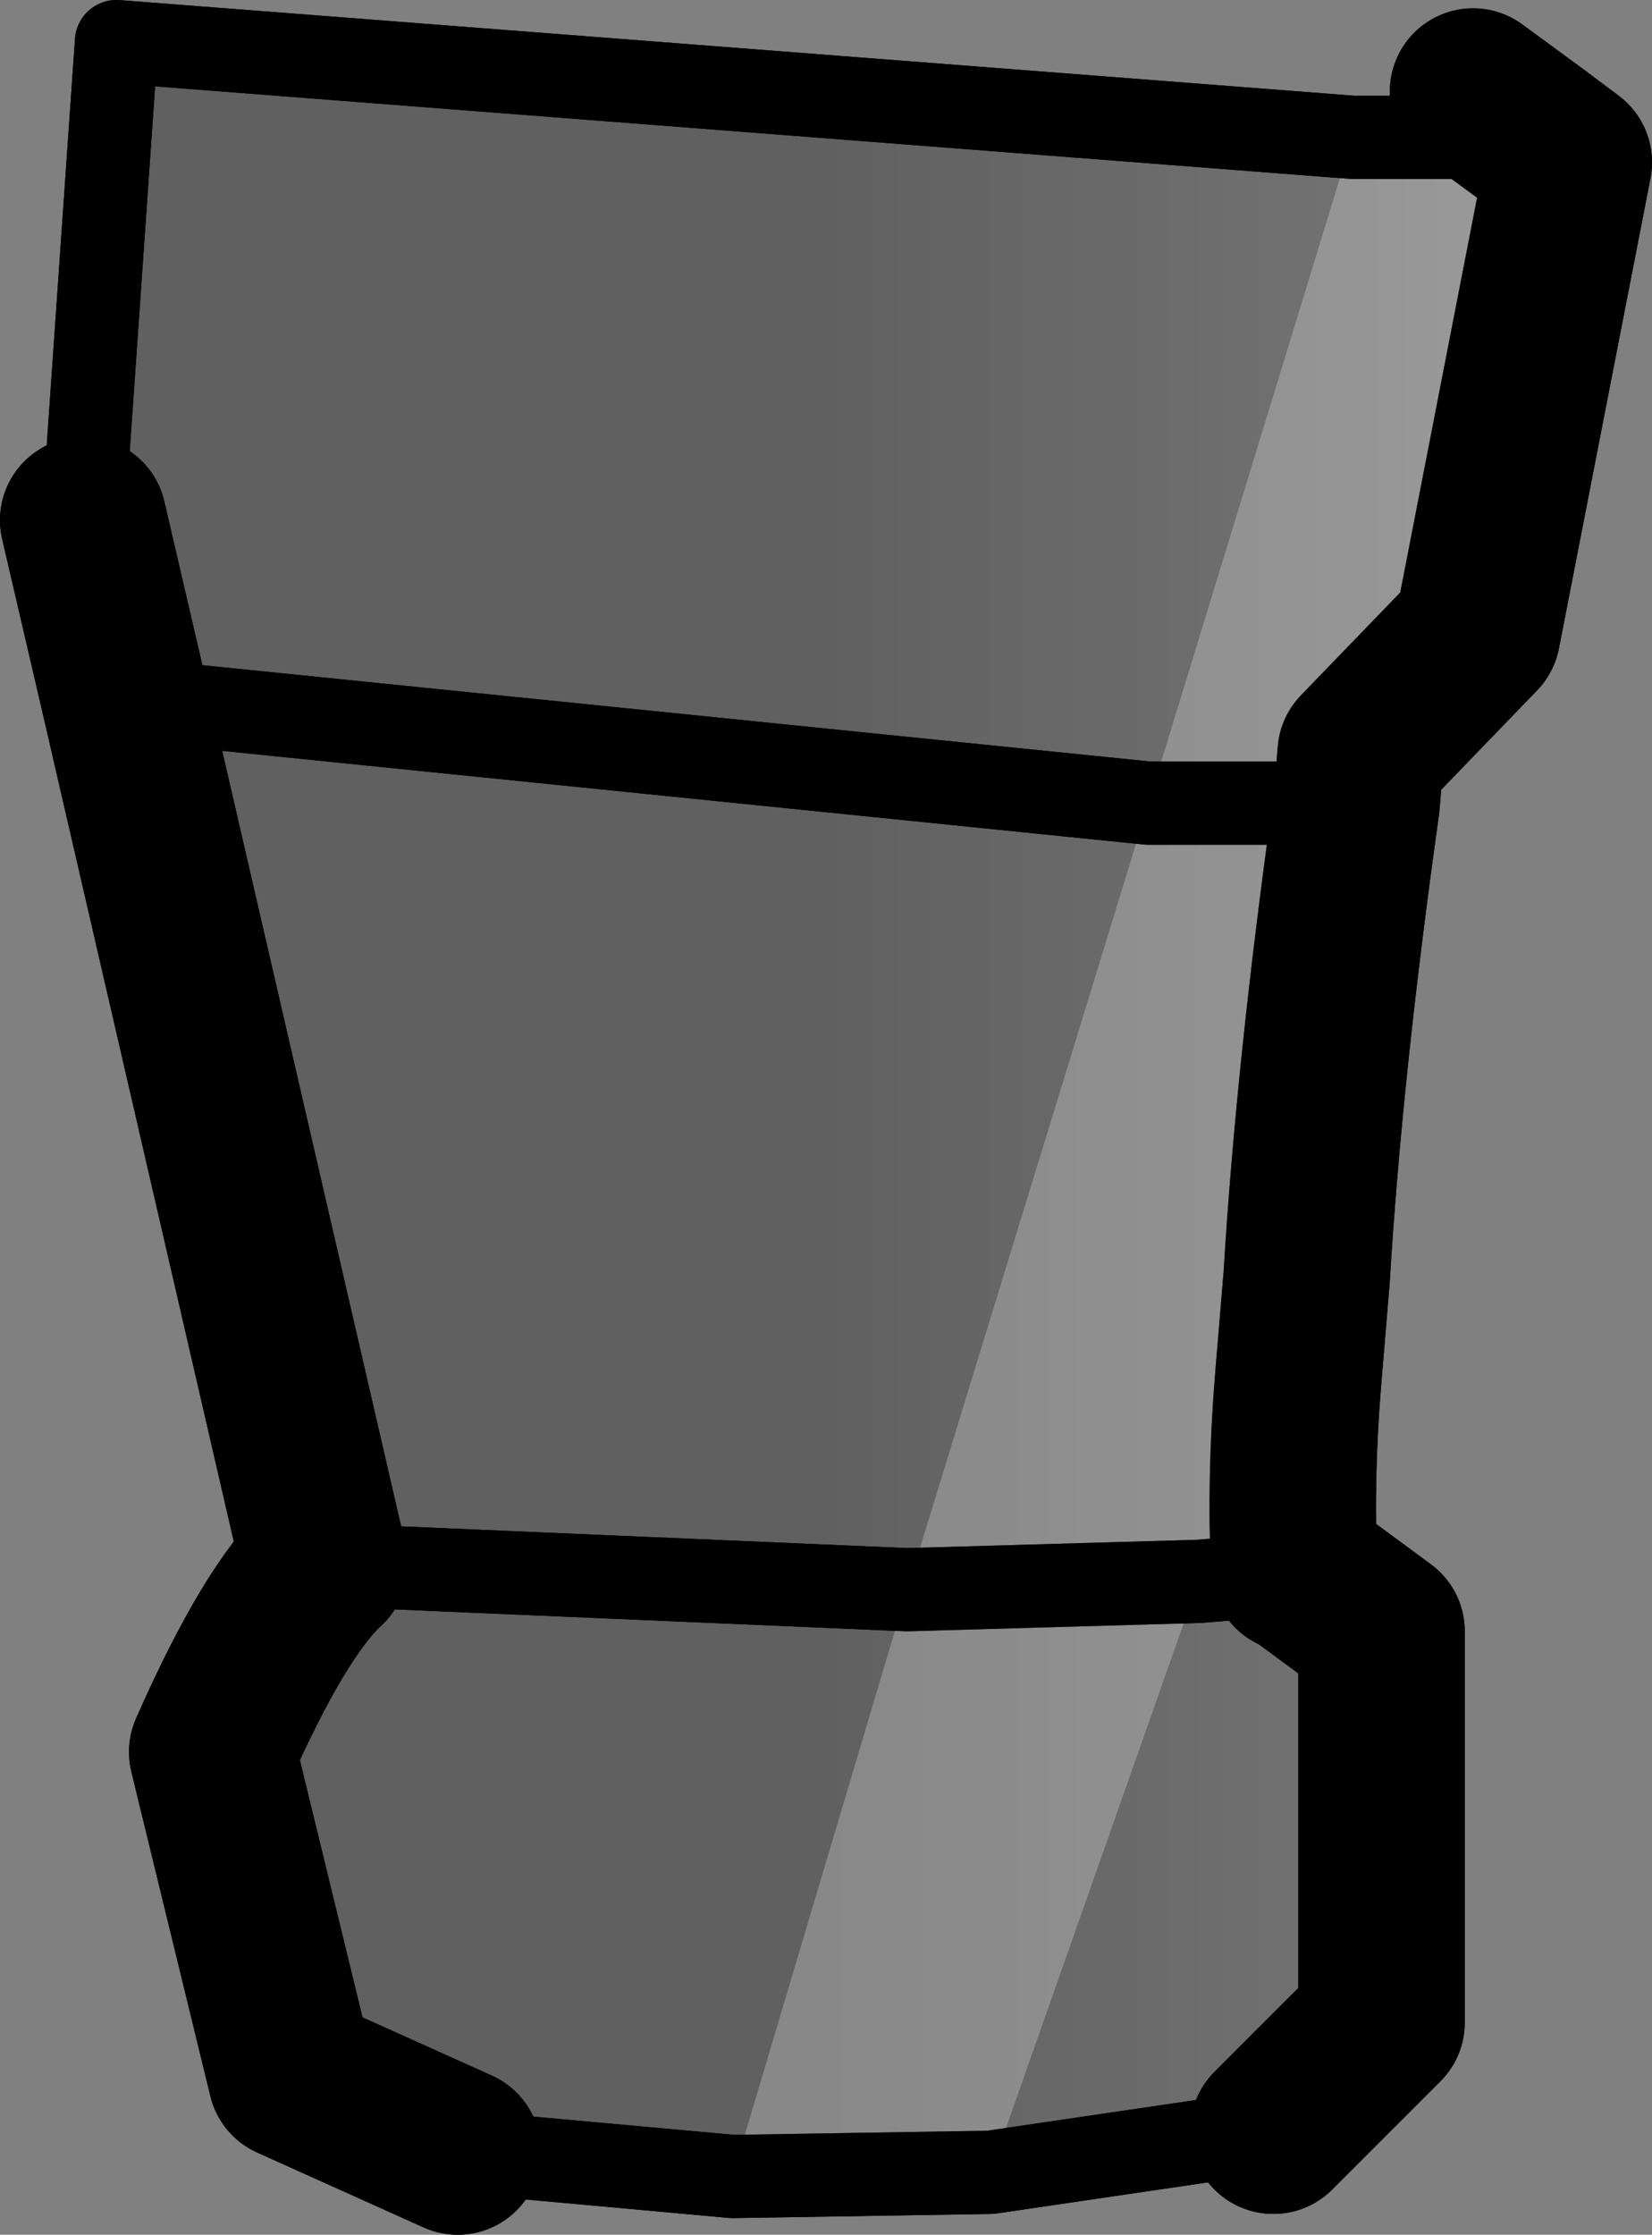 <?xml version="1.0" encoding="UTF-8" standalone="no"?>
<svg xmlns:xlink="http://www.w3.org/1999/xlink" height="26.85px" width="19.85px" xmlns="http://www.w3.org/2000/svg">
  <rect width="100%" height="100%" fill="#808080" stroke="none"/>
  <g transform="matrix(1.0, 0.0, 0.0, 1.0, -236.45, -236.05)">
    <path d="M254.9 237.7 L255.3 238.0 254.2 243.65 252.8 245.1 252.75 245.7 250.25 245.7 237.95 244.45 250.25 245.7 252.75 245.7 Q252.3 248.9 252.15 251.4 L250.85 255.05 252.1 254.95 253.05 255.65 253.05 260.35 251.75 261.65 248.35 262.15 245.25 262.2 241.95 261.9 239.95 261.0 239.0 257.1 Q239.75 255.4 240.35 254.85 L237.95 244.45 237.45 242.3 237.85 236.55 252.7 237.7 254.9 237.7 M240.35 254.85 L247.35 255.15 250.85 255.05 247.35 255.15 240.35 254.85" fill="url(#gradient0)" fill-rule="evenodd" stroke="none"/>
    <path d="M254.9 237.7 L252.7 237.7 237.85 236.55 237.45 242.3 M237.95 244.45 L250.25 245.7 252.75 245.7 M251.75 261.65 L248.35 262.15 245.25 262.2 241.95 261.9 M250.85 255.05 L247.35 255.15 240.35 254.85 M250.85 255.05 L252.1 254.95" fill="none" stroke="#000000" stroke-linecap="round" stroke-linejoin="round" stroke-width="1.0"/>
    <path d="M254.9 237.7 L254.15 237.15 M252.75 245.7 L252.8 245.1 254.2 243.65 255.3 238.0 254.9 237.7 M237.45 242.3 L237.95 244.45 240.35 254.85 Q239.75 255.4 239.0 257.1 L239.95 261.0 241.95 261.9 M252.75 245.7 Q252.3 248.9 252.15 251.4 L252.05 252.6 Q251.95 253.8 252.0 254.9 L252.1 254.95 253.05 255.65 253.05 260.35 251.75 261.65" fill="none" stroke="#000000" stroke-linecap="round" stroke-linejoin="round" stroke-width="2.0"/>
    <path d="M252.7 237.7 L254.9 237.7 255.3 238.0 254.2 243.65 252.8 245.1 252.75 245.7 Q252.3 248.9 252.15 251.4 L250.85 255.05 247.35 255.15 250.85 255.05 248.35 262.15 245.25 262.2 247.35 255.15 250.25 245.7 252.7 237.7 M252.75 245.7 L250.25 245.7 252.75 245.7" fill="#ffffff" fill-opacity="0.251" fill-rule="evenodd" stroke="none"/>
    <path d="M252.7 237.7 L254.9 237.7 M251.75 261.65 L248.35 262.15 245.25 262.2 241.95 261.9 M237.45 242.3 L237.85 236.55 252.7 237.7 M250.25 245.7 L252.75 245.7 M250.85 255.05 L252.1 254.95 M247.35 255.15 L250.85 255.05 M247.35 255.15 L240.35 254.85 M237.95 244.45 L250.25 245.7" fill="none" stroke="#000000" stroke-linecap="round" stroke-linejoin="round" stroke-width="1.0"/>
    <path d="M254.9 237.7 L254.15 237.15 M254.9 237.7 L255.3 238.0 254.2 243.65 252.8 245.1 252.75 245.7 Q252.3 248.9 252.15 251.4 L252.05 252.6 Q251.95 253.8 252.0 254.9 L252.1 254.95 253.05 255.65 253.05 260.35 251.75 261.65 M241.95 261.9 L239.95 261.0 239.0 257.1 Q239.75 255.4 240.35 254.85 L237.95 244.45 237.45 242.3" fill="none" stroke="#000000" stroke-linecap="round" stroke-linejoin="round" stroke-width="2.0"/>
  </g>
  <defs>
    <linearGradient gradientTransform="matrix(-0.007, 0.0, 0.0, -0.005, 252.0, 241.25)" gradientUnits="userSpaceOnUse" id="gradient0" spreadMethod="pad" x1="-819.2" x2="819.2">
      <stop offset="0.0" stop-color="#000000" stop-opacity="0.0"/>
      <stop offset="1.0" stop-color="#000000" stop-opacity="0.251"/>
    </linearGradient>
  </defs>
</svg>
